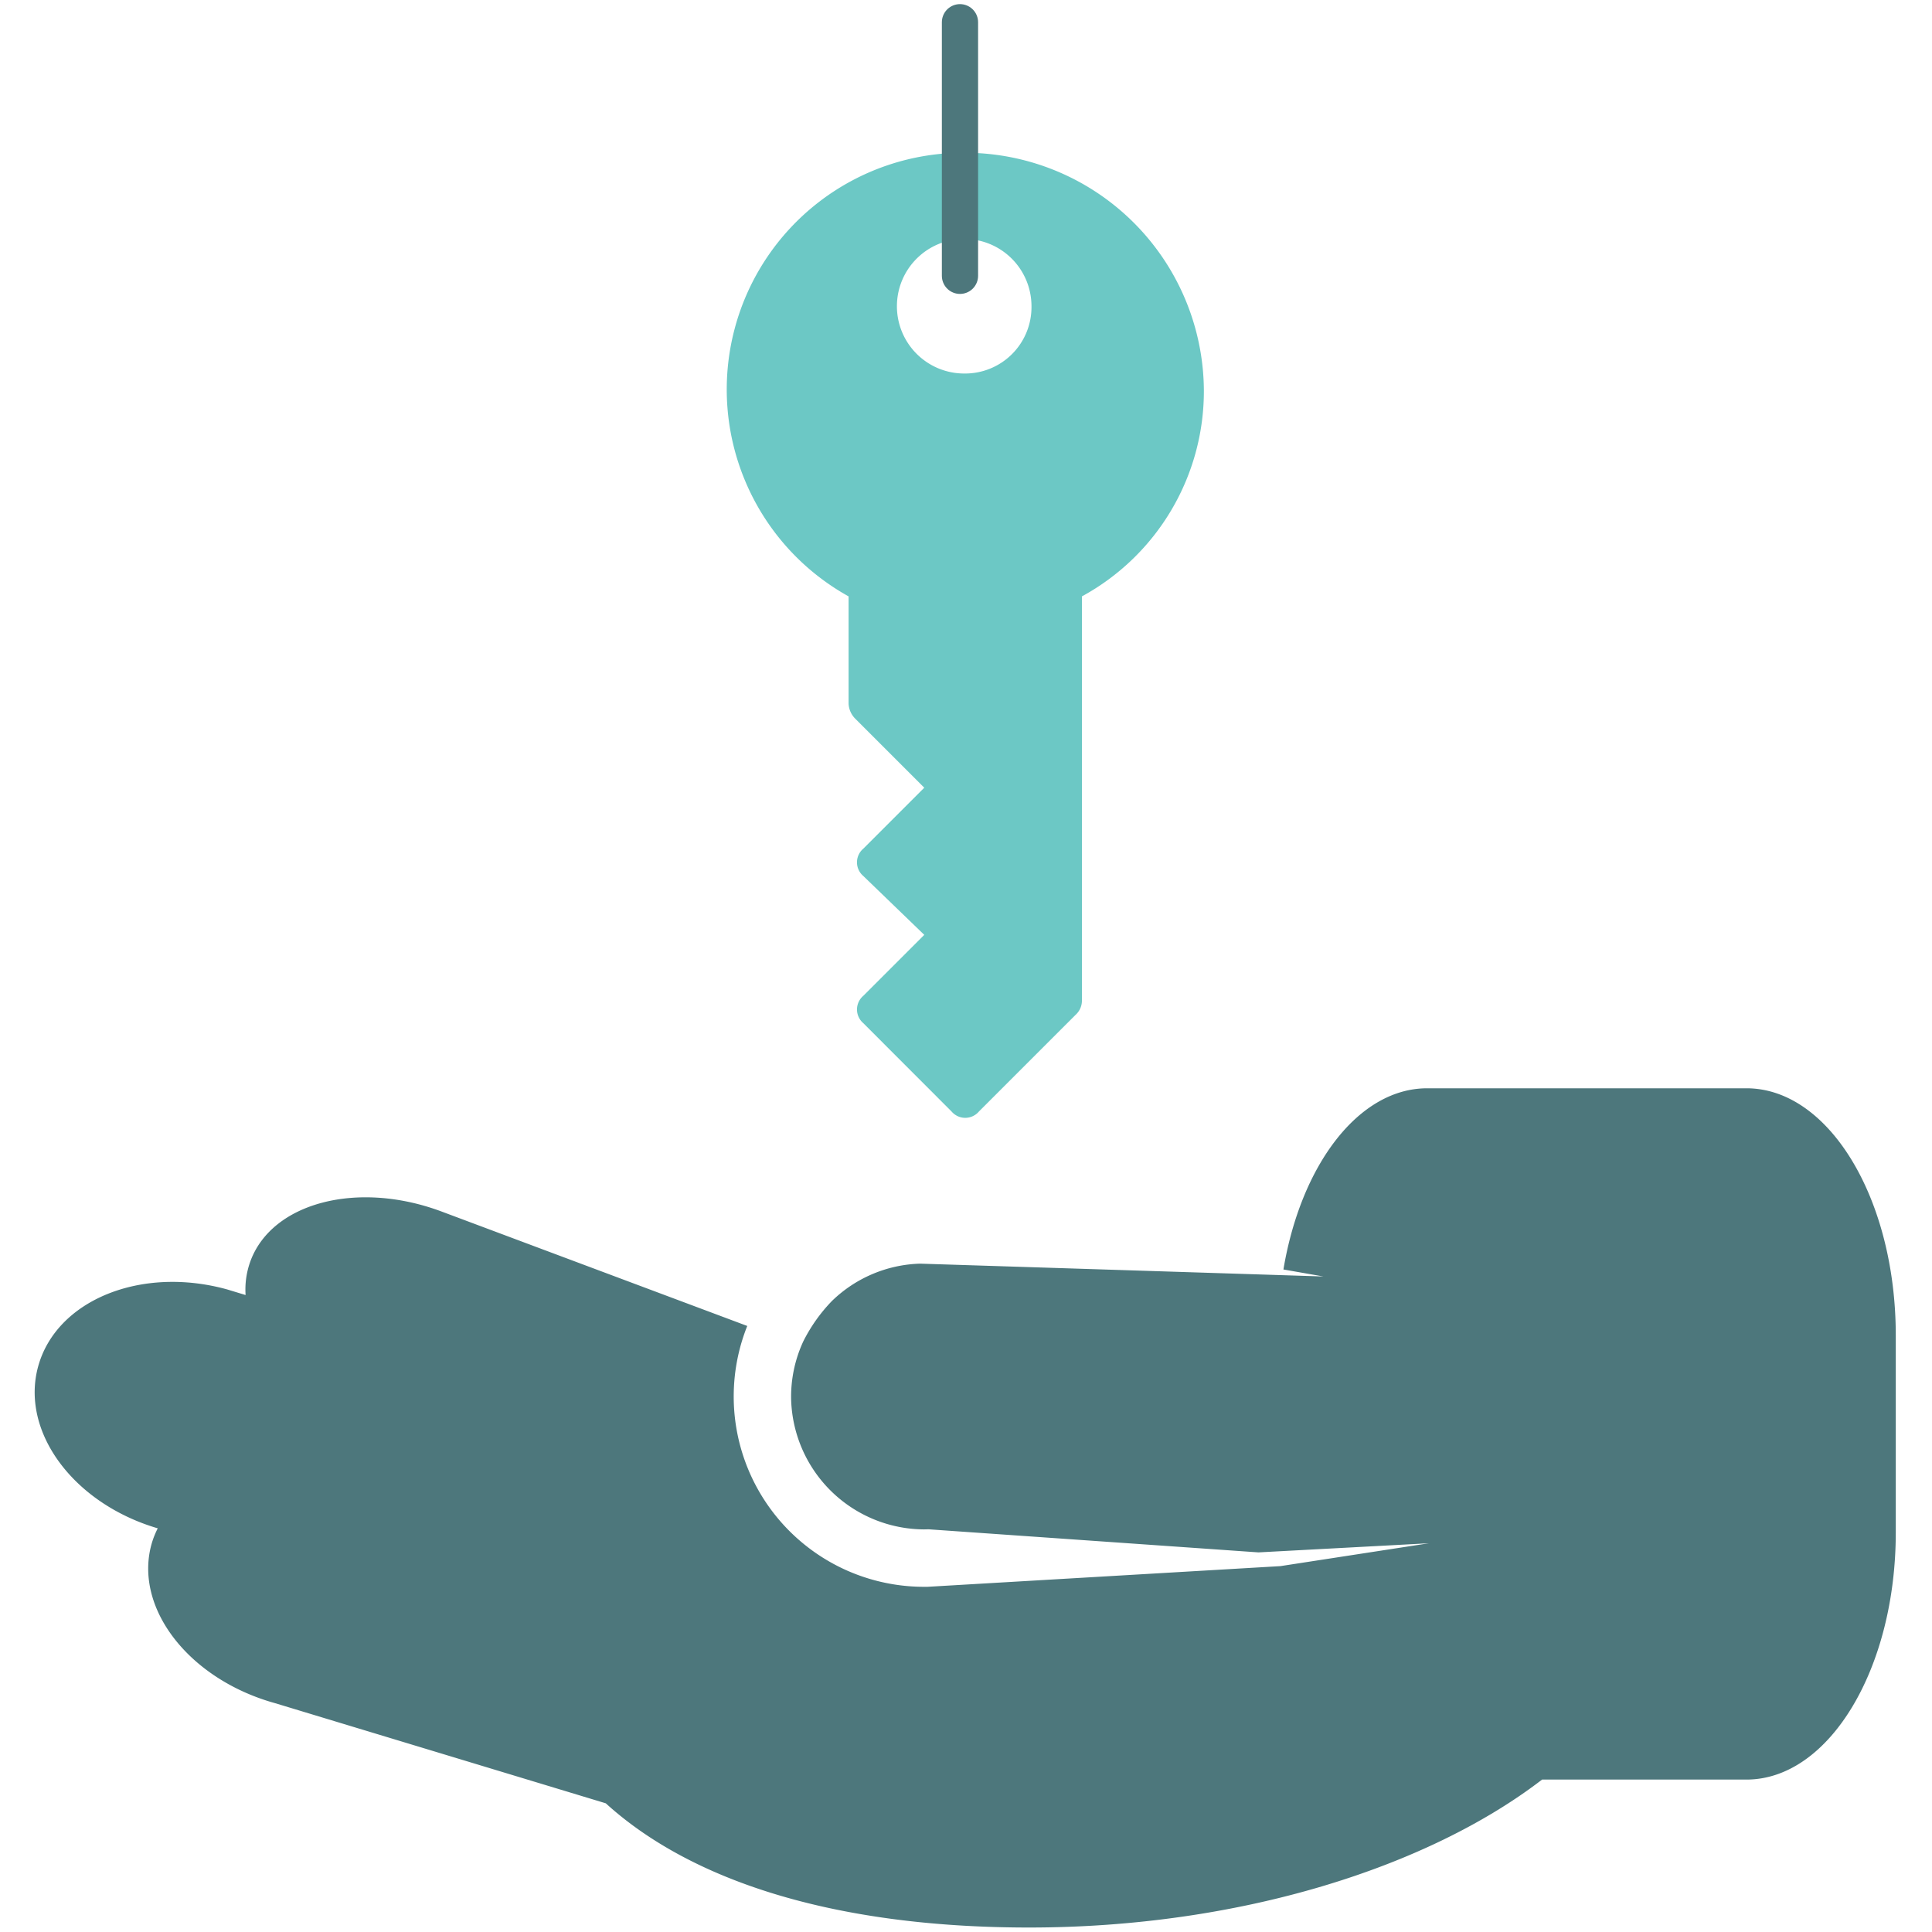 <svg xmlns="http://www.w3.org/2000/svg" width="160" height="160" viewBox="0 0 160 160">
  <g id="Group_3272" data-name="Group 3272" transform="translate(-66 -35.659)">
    <rect id="Rectangle_605" data-name="Rectangle 605" width="160" height="160" transform="translate(66 35.659)" fill="#fff" opacity="0"/>
    <g id="noun_tenant_111378" transform="translate(58.454 31.007)">
      <g id="Group_3209" data-name="Group 3209" transform="translate(10.42 4.993)">
        <path id="Path_1379" data-name="Path 1379" d="M148.215,55.727H121.778c-5.686,0-10.463,6.357-11.909,15.006l3.309.579-33.4-1.062a10.931,10.931,0,0,0-7.3,3.092A13.45,13.45,0,0,0,70.1,76.7a10.884,10.884,0,0,0-1,4.808,11.073,11.073,0,0,0,11,10.751l.333-.007.073,0,27.295,1.91,14.117-.756L109.617,95.3,80.388,97.013l-.283,0A15.764,15.764,0,0,1,65.465,75.41L40.156,65.935c-6.925-2.593-14.011-.765-15.825,4.081a6.823,6.823,0,0,0-.411,2.833L22.4,72.387c-7.127-1.975-14.133.872-15.655,6.36-1.5,5.417,2.922,11.374,9.9,13.422a7.254,7.254,0,0,0-.517,1.315c-1.469,5.3,3.118,11.194,10.245,13.169l27.376,8.289c6.879,6.258,18.559,10.287,35.06,10.287,17.434,0,33.048-5,42.481-12.252h16.924c6.829,0,12.367-9.162,12.367-20.467V76.194C160.582,64.889,155.044,55.727,148.215,55.727Z" transform="translate(-6.455 34.059)" fill="#4d777c"/>
        <path id="Path_1380" data-name="Path 1380" d="M79.875,51.7A19.6,19.6,0,0,0,70.3,88.438v8.88a1.881,1.881,0,0,0,.522,1.219l5.746,5.746-5.049,5.049a1.485,1.485,0,0,0,0,2.263l5.049,4.875-5.049,5.049a1.487,1.487,0,0,0,0,2.263L78.83,131.1a1.485,1.485,0,0,0,2.263,0l8.009-8.009a1.581,1.581,0,0,0,.522-1.219V88.438a19.354,19.354,0,0,0,10.1-17.063A19.8,19.8,0,0,0,79.875,51.7Zm0,18.282a5.572,5.572,0,1,1,5.572-5.572A5.5,5.5,0,0,1,79.875,69.982Z" transform="translate(-2.898 -39.39)" fill="#6cc8c5"/>
        <line id="Line_259" data-name="Line 259" y2="21" transform="translate(76.627 1.5)" fill="none" stroke="#4d777c" stroke-linecap="round" stroke-width="3"/>
      </g>
    </g>
  </g>
</svg>

